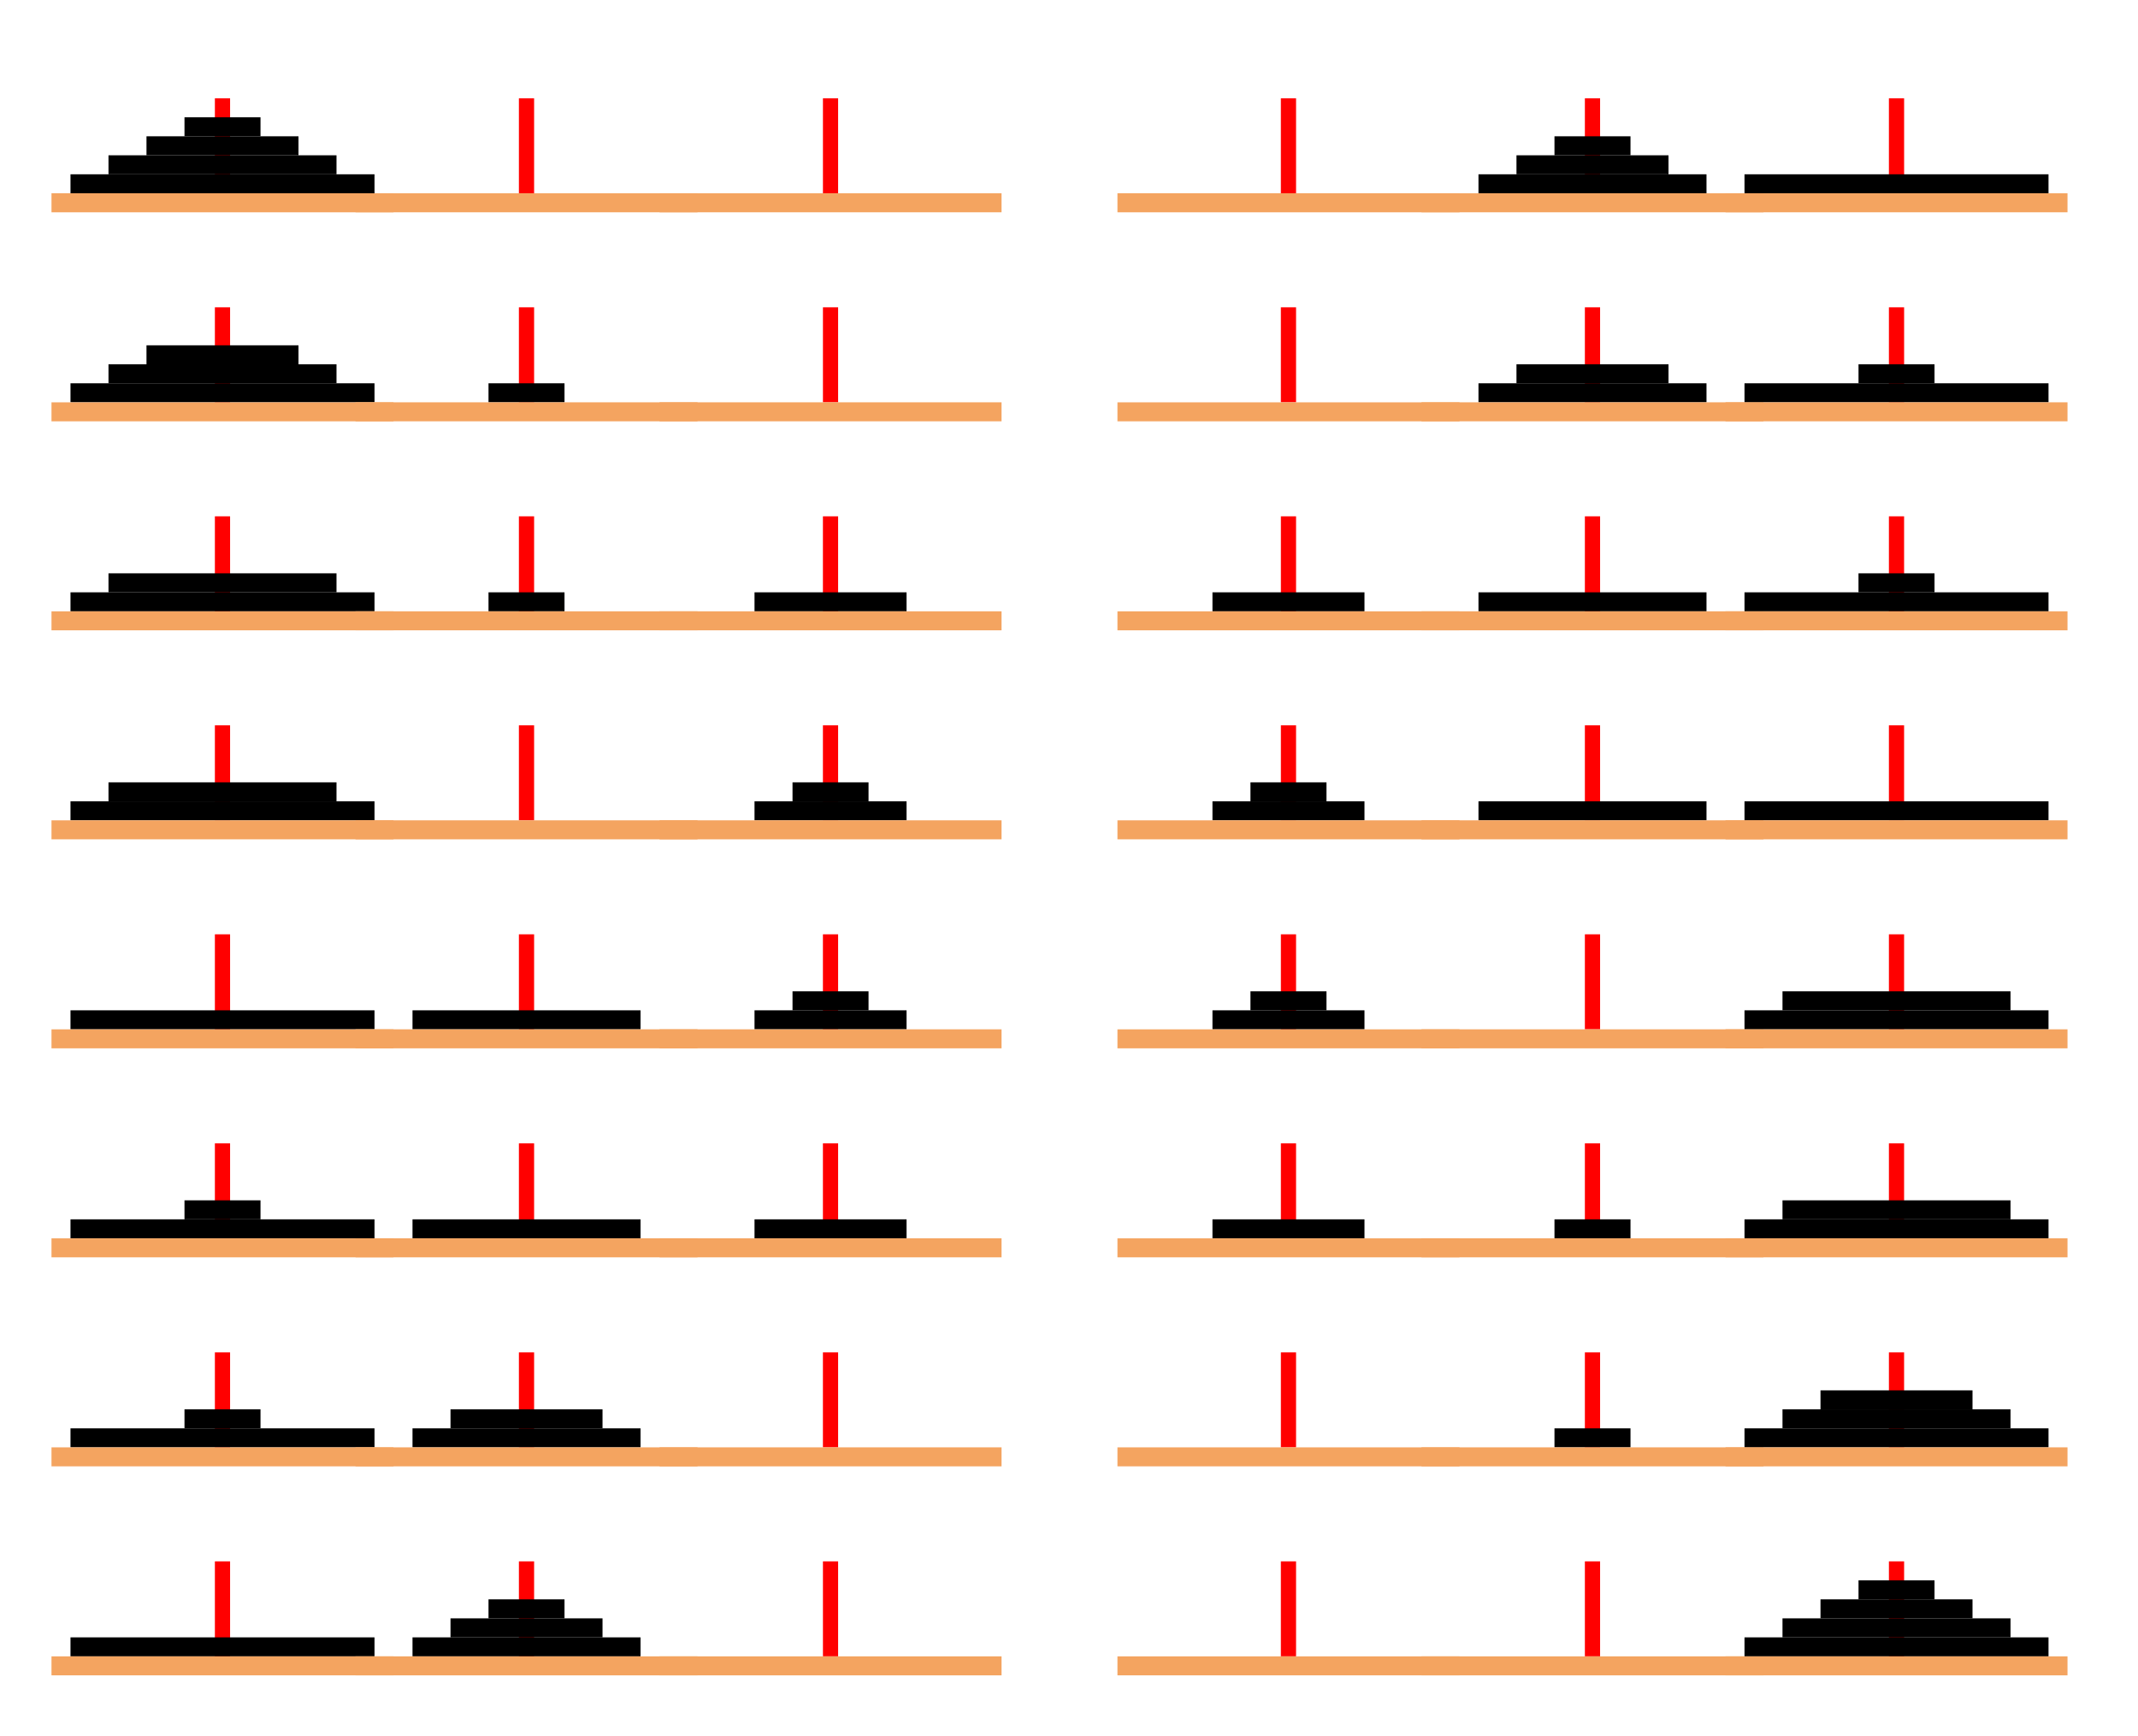 <?xml version="1.0" encoding="UTF-8"?>
<svg xmlns="http://www.w3.org/2000/svg" xmlns:xlink="http://www.w3.org/1999/xlink" width="400pt" height="324.87pt" viewBox="0 0 400 324.87" version="1.2">
<defs>
<clipPath id="clip1">
  <path d="M 9.633 309 L 74 309 L 74 314 L 9.633 314 Z M 9.633 309 "/>
</clipPath>
<clipPath id="clip2">
  <path d="M 209.066 309 L 274 309 L 274 314 L 209.066 314 Z M 209.066 309 "/>
</clipPath>
<clipPath id="clip3">
  <path d="M 9.633 270 L 74 270 L 74 275 L 9.633 275 Z M 9.633 270 "/>
</clipPath>
<clipPath id="clip4">
  <path d="M 209.066 270 L 274 270 L 274 275 L 209.066 275 Z M 209.066 270 "/>
</clipPath>
<clipPath id="clip5">
  <path d="M 9.633 231 L 74 231 L 74 236 L 9.633 236 Z M 9.633 231 "/>
</clipPath>
<clipPath id="clip6">
  <path d="M 209.066 231 L 274 231 L 274 236 L 209.066 236 Z M 209.066 231 "/>
</clipPath>
<clipPath id="clip7">
  <path d="M 9.633 192 L 74 192 L 74 197 L 9.633 197 Z M 9.633 192 "/>
</clipPath>
<clipPath id="clip8">
  <path d="M 209.066 192 L 274 192 L 274 197 L 209.066 197 Z M 209.066 192 "/>
</clipPath>
<clipPath id="clip9">
  <path d="M 9.633 153 L 74 153 L 74 158 L 9.633 158 Z M 9.633 153 "/>
</clipPath>
<clipPath id="clip10">
  <path d="M 209.066 153 L 274 153 L 274 158 L 209.066 158 Z M 209.066 153 "/>
</clipPath>
<clipPath id="clip11">
  <path d="M 9.633 114 L 74 114 L 74 118 L 9.633 118 Z M 9.633 114 "/>
</clipPath>
<clipPath id="clip12">
  <path d="M 209.066 114 L 274 114 L 274 118 L 209.066 118 Z M 209.066 114 "/>
</clipPath>
<clipPath id="clip13">
  <path d="M 9.633 75 L 74 75 L 74 79 L 9.633 79 Z M 9.633 75 "/>
</clipPath>
<clipPath id="clip14">
  <path d="M 209.066 75 L 274 75 L 274 79 L 209.066 79 Z M 209.066 75 "/>
</clipPath>
<clipPath id="clip15">
  <path d="M 9.633 36 L 74 36 L 74 40 L 9.633 40 Z M 9.633 36 "/>
</clipPath>
<clipPath id="clip16">
  <path d="M 209.066 36 L 274 36 L 274 40 L 209.066 40 Z M 209.066 36 "/>
</clipPath>
</defs>
<g id="surface1">
<path style=" stroke:none;fill-rule:nonzero;fill:rgb(100%,0%,0%);fill-opacity:1;" d="M 40.203 309.898 L 43.047 309.898 L 43.047 292.125 L 40.203 292.125 Z M 40.203 309.898 "/>
<path style=" stroke:none;fill-rule:nonzero;fill:rgb(0%,0%,0%);fill-opacity:1;" d="M 13.188 309.898 L 70.066 309.898 L 70.066 306.344 L 13.188 306.344 Z M 13.188 309.898 "/>
<g clip-path="url(#clip1)" clip-rule="nonzero">
<path style=" stroke:none;fill-rule:nonzero;fill:rgb(95.702%,64.256%,37.694%);fill-opacity:1;" d="M 9.633 313.453 L 73.621 313.453 L 73.621 309.898 L 9.633 309.898 Z M 9.633 313.453 "/>
</g>
<path style=" stroke:none;fill-rule:nonzero;fill:rgb(100%,0%,0%);fill-opacity:1;" d="M 97.082 309.898 L 99.926 309.898 L 99.926 292.125 L 97.082 292.125 Z M 97.082 309.898 "/>
<path style=" stroke:none;fill-rule:nonzero;fill:rgb(0%,0%,0%);fill-opacity:1;" d="M 77.176 309.898 L 119.836 309.898 L 119.836 306.344 L 77.176 306.344 Z M 77.176 309.898 "/>
<path style=" stroke:none;fill-rule:nonzero;fill:rgb(0%,0%,0%);fill-opacity:1;" d="M 84.285 306.344 L 112.727 306.344 L 112.727 302.789 L 84.285 302.789 Z M 84.285 306.344 "/>
<path style=" stroke:none;fill-rule:nonzero;fill:rgb(0%,0%,0%);fill-opacity:1;" d="M 91.395 302.789 L 105.613 302.789 L 105.613 299.234 L 91.395 299.234 Z M 91.395 302.789 "/>
<path style=" stroke:none;fill-rule:nonzero;fill:rgb(95.702%,64.256%,37.694%);fill-opacity:1;" d="M 66.512 313.453 L 130.5 313.453 L 130.5 309.898 L 66.512 309.898 Z M 66.512 313.453 "/>
<path style=" stroke:none;fill-rule:nonzero;fill:rgb(100%,0%,0%);fill-opacity:1;" d="M 153.965 309.898 L 156.805 309.898 L 156.805 292.125 L 153.965 292.125 Z M 153.965 309.898 "/>
<path style=" stroke:none;fill-rule:nonzero;fill:rgb(95.702%,64.256%,37.694%);fill-opacity:1;" d="M 123.391 313.453 L 187.379 313.453 L 187.379 309.898 L 123.391 309.898 Z M 123.391 313.453 "/>
<path style=" stroke:none;fill-rule:nonzero;fill:rgb(100%,0%,0%);fill-opacity:1;" d="M 239.637 309.898 L 242.48 309.898 L 242.48 292.125 L 239.637 292.125 Z M 239.637 309.898 "/>
<g clip-path="url(#clip2)" clip-rule="nonzero">
<path style=" stroke:none;fill-rule:nonzero;fill:rgb(95.702%,64.256%,37.694%);fill-opacity:1;" d="M 209.066 313.453 L 273.055 313.453 L 273.055 309.898 L 209.066 309.898 Z M 209.066 313.453 "/>
</g>
<path style=" stroke:none;fill-rule:nonzero;fill:rgb(100%,0%,0%);fill-opacity:1;" d="M 296.516 309.898 L 299.363 309.898 L 299.363 292.125 L 296.516 292.125 Z M 296.516 309.898 "/>
<path style=" stroke:none;fill-rule:nonzero;fill:rgb(95.702%,64.256%,37.694%);fill-opacity:1;" d="M 265.945 313.453 L 329.934 313.453 L 329.934 309.898 L 265.945 309.898 Z M 265.945 313.453 "/>
<path style=" stroke:none;fill-rule:nonzero;fill:rgb(100%,0%,0%);fill-opacity:1;" d="M 353.398 309.898 L 356.242 309.898 L 356.242 292.125 L 353.398 292.125 Z M 353.398 309.898 "/>
<path style=" stroke:none;fill-rule:nonzero;fill:rgb(0%,0%,0%);fill-opacity:1;" d="M 326.379 309.898 L 383.258 309.898 L 383.258 306.344 L 326.379 306.344 Z M 326.379 309.898 "/>
<path style=" stroke:none;fill-rule:nonzero;fill:rgb(0%,0%,0%);fill-opacity:1;" d="M 333.488 306.344 L 376.148 306.344 L 376.148 302.789 L 333.488 302.789 Z M 333.488 306.344 "/>
<path style=" stroke:none;fill-rule:nonzero;fill:rgb(0%,0%,0%);fill-opacity:1;" d="M 340.598 302.789 L 369.039 302.789 L 369.039 299.234 L 340.598 299.234 Z M 340.598 302.789 "/>
<path style=" stroke:none;fill-rule:nonzero;fill:rgb(0%,0%,0%);fill-opacity:1;" d="M 347.711 299.234 L 361.93 299.234 L 361.93 295.676 L 347.711 295.676 Z M 347.711 299.234 "/>
<path style=" stroke:none;fill-rule:nonzero;fill:rgb(95.702%,64.256%,37.694%);fill-opacity:1;" d="M 322.824 313.453 L 386.812 313.453 L 386.812 309.898 L 322.824 309.898 Z M 322.824 313.453 "/>
<path style=" stroke:none;fill-rule:nonzero;fill:rgb(100%,0%,0%);fill-opacity:1;" d="M 40.203 270.793 L 43.047 270.793 L 43.047 253.02 L 40.203 253.02 Z M 40.203 270.793 "/>
<path style=" stroke:none;fill-rule:nonzero;fill:rgb(0%,0%,0%);fill-opacity:1;" d="M 13.188 270.793 L 70.066 270.793 L 70.066 267.238 L 13.188 267.238 Z M 13.188 270.793 "/>
<path style=" stroke:none;fill-rule:nonzero;fill:rgb(0%,0%,0%);fill-opacity:1;" d="M 34.516 267.238 L 48.738 267.238 L 48.738 263.684 L 34.516 263.684 Z M 34.516 267.238 "/>
<g clip-path="url(#clip3)" clip-rule="nonzero">
<path style=" stroke:none;fill-rule:nonzero;fill:rgb(95.702%,64.256%,37.694%);fill-opacity:1;" d="M 9.633 274.348 L 73.621 274.348 L 73.621 270.793 L 9.633 270.793 Z M 9.633 274.348 "/>
</g>
<path style=" stroke:none;fill-rule:nonzero;fill:rgb(100%,0%,0%);fill-opacity:1;" d="M 97.082 270.793 L 99.926 270.793 L 99.926 253.02 L 97.082 253.02 Z M 97.082 270.793 "/>
<path style=" stroke:none;fill-rule:nonzero;fill:rgb(0%,0%,0%);fill-opacity:1;" d="M 77.176 270.793 L 119.836 270.793 L 119.836 267.238 L 77.176 267.238 Z M 77.176 270.793 "/>
<path style=" stroke:none;fill-rule:nonzero;fill:rgb(0%,0%,0%);fill-opacity:1;" d="M 84.285 267.238 L 112.727 267.238 L 112.727 263.684 L 84.285 263.684 Z M 84.285 267.238 "/>
<path style=" stroke:none;fill-rule:nonzero;fill:rgb(95.702%,64.256%,37.694%);fill-opacity:1;" d="M 66.512 274.348 L 130.5 274.348 L 130.5 270.793 L 66.512 270.793 Z M 66.512 274.348 "/>
<path style=" stroke:none;fill-rule:nonzero;fill:rgb(100%,0%,0%);fill-opacity:1;" d="M 153.961 270.793 L 156.805 270.793 L 156.805 253.02 L 153.961 253.02 Z M 153.961 270.793 "/>
<path style=" stroke:none;fill-rule:nonzero;fill:rgb(95.702%,64.256%,37.694%);fill-opacity:1;" d="M 123.391 274.348 L 187.379 274.348 L 187.379 270.793 L 123.391 270.793 Z M 123.391 274.348 "/>
<path style=" stroke:none;fill-rule:nonzero;fill:rgb(100%,0%,0%);fill-opacity:1;" d="M 239.641 270.793 L 242.48 270.793 L 242.48 253.02 L 239.641 253.02 Z M 239.641 270.793 "/>
<g clip-path="url(#clip4)" clip-rule="nonzero">
<path style=" stroke:none;fill-rule:nonzero;fill:rgb(95.702%,64.256%,37.694%);fill-opacity:1;" d="M 209.066 274.348 L 273.055 274.348 L 273.055 270.793 L 209.066 270.793 Z M 209.066 274.348 "/>
</g>
<path style=" stroke:none;fill-rule:nonzero;fill:rgb(100%,0%,0%);fill-opacity:1;" d="M 296.516 270.793 L 299.363 270.793 L 299.363 253.02 L 296.516 253.02 Z M 296.516 270.793 "/>
<path style=" stroke:none;fill-rule:nonzero;fill:rgb(0%,0%,0%);fill-opacity:1;" d="M 290.828 270.793 L 305.051 270.793 L 305.051 267.238 L 290.828 267.238 Z M 290.828 270.793 "/>
<path style=" stroke:none;fill-rule:nonzero;fill:rgb(95.702%,64.256%,37.694%);fill-opacity:1;" d="M 265.945 274.348 L 329.934 274.348 L 329.934 270.793 L 265.945 270.793 Z M 265.945 274.348 "/>
<path style=" stroke:none;fill-rule:nonzero;fill:rgb(100%,0%,0%);fill-opacity:1;" d="M 353.398 270.793 L 356.238 270.793 L 356.238 253.02 L 353.398 253.02 Z M 353.398 270.793 "/>
<path style=" stroke:none;fill-rule:nonzero;fill:rgb(0%,0%,0%);fill-opacity:1;" d="M 326.379 270.793 L 383.258 270.793 L 383.258 267.238 L 326.379 267.238 Z M 326.379 270.793 "/>
<path style=" stroke:none;fill-rule:nonzero;fill:rgb(0%,0%,0%);fill-opacity:1;" d="M 333.488 267.238 L 376.148 267.238 L 376.148 263.684 L 333.488 263.684 Z M 333.488 267.238 "/>
<path style=" stroke:none;fill-rule:nonzero;fill:rgb(0%,0%,0%);fill-opacity:1;" d="M 340.598 263.684 L 369.039 263.684 L 369.039 260.129 L 340.598 260.129 Z M 340.598 263.684 "/>
<path style=" stroke:none;fill-rule:nonzero;fill:rgb(95.702%,64.256%,37.694%);fill-opacity:1;" d="M 322.824 274.348 L 386.812 274.348 L 386.812 270.793 L 322.824 270.793 Z M 322.824 274.348 "/>
<path style=" stroke:none;fill-rule:nonzero;fill:rgb(100%,0%,0%);fill-opacity:1;" d="M 40.203 231.688 L 43.047 231.688 L 43.047 213.914 L 40.203 213.914 Z M 40.203 231.688 "/>
<path style=" stroke:none;fill-rule:nonzero;fill:rgb(0%,0%,0%);fill-opacity:1;" d="M 13.188 231.688 L 70.066 231.688 L 70.066 228.133 L 13.188 228.133 Z M 13.188 231.688 "/>
<path style=" stroke:none;fill-rule:nonzero;fill:rgb(0%,0%,0%);fill-opacity:1;" d="M 34.516 228.133 L 48.738 228.133 L 48.738 224.578 L 34.516 224.578 Z M 34.516 228.133 "/>
<g clip-path="url(#clip5)" clip-rule="nonzero">
<path style=" stroke:none;fill-rule:nonzero;fill:rgb(95.702%,64.256%,37.694%);fill-opacity:1;" d="M 9.633 235.242 L 73.621 235.242 L 73.621 231.688 L 9.633 231.688 Z M 9.633 235.242 "/>
</g>
<path style=" stroke:none;fill-rule:nonzero;fill:rgb(100%,0%,0%);fill-opacity:1;" d="M 97.082 231.688 L 99.926 231.688 L 99.926 213.914 L 97.082 213.914 Z M 97.082 231.688 "/>
<path style=" stroke:none;fill-rule:nonzero;fill:rgb(0%,0%,0%);fill-opacity:1;" d="M 77.176 231.688 L 119.836 231.688 L 119.836 228.133 L 77.176 228.133 Z M 77.176 231.688 "/>
<path style=" stroke:none;fill-rule:nonzero;fill:rgb(95.702%,64.256%,37.694%);fill-opacity:1;" d="M 66.512 235.242 L 130.5 235.242 L 130.5 231.688 L 66.512 231.688 Z M 66.512 235.242 "/>
<path style=" stroke:none;fill-rule:nonzero;fill:rgb(100%,0%,0%);fill-opacity:1;" d="M 153.961 231.688 L 156.805 231.688 L 156.805 213.914 L 153.961 213.914 Z M 153.961 231.688 "/>
<path style=" stroke:none;fill-rule:nonzero;fill:rgb(0%,0%,0%);fill-opacity:1;" d="M 141.164 231.688 L 169.605 231.688 L 169.605 228.133 L 141.164 228.133 Z M 141.164 231.688 "/>
<path style=" stroke:none;fill-rule:nonzero;fill:rgb(95.702%,64.256%,37.694%);fill-opacity:1;" d="M 123.391 235.242 L 187.379 235.242 L 187.379 231.688 L 123.391 231.688 Z M 123.391 235.242 "/>
<path style=" stroke:none;fill-rule:nonzero;fill:rgb(100%,0%,0%);fill-opacity:1;" d="M 239.641 231.688 L 242.48 231.688 L 242.48 213.914 L 239.641 213.914 Z M 239.641 231.688 "/>
<path style=" stroke:none;fill-rule:nonzero;fill:rgb(0%,0%,0%);fill-opacity:1;" d="M 226.84 231.688 L 255.281 231.688 L 255.281 228.133 L 226.84 228.133 Z M 226.84 231.688 "/>
<g clip-path="url(#clip6)" clip-rule="nonzero">
<path style=" stroke:none;fill-rule:nonzero;fill:rgb(95.702%,64.256%,37.694%);fill-opacity:1;" d="M 209.066 235.242 L 273.055 235.242 L 273.055 231.688 L 209.066 231.688 Z M 209.066 235.242 "/>
</g>
<path style=" stroke:none;fill-rule:nonzero;fill:rgb(100%,0%,0%);fill-opacity:1;" d="M 296.516 231.688 L 299.363 231.688 L 299.363 213.914 L 296.516 213.914 Z M 296.516 231.688 "/>
<path style=" stroke:none;fill-rule:nonzero;fill:rgb(0%,0%,0%);fill-opacity:1;" d="M 290.828 231.688 L 305.051 231.688 L 305.051 228.133 L 290.828 228.133 Z M 290.828 231.688 "/>
<path style=" stroke:none;fill-rule:nonzero;fill:rgb(95.702%,64.256%,37.694%);fill-opacity:1;" d="M 265.945 235.242 L 329.934 235.242 L 329.934 231.688 L 265.945 231.688 Z M 265.945 235.242 "/>
<path style=" stroke:none;fill-rule:nonzero;fill:rgb(100%,0%,0%);fill-opacity:1;" d="M 353.398 231.688 L 356.238 231.688 L 356.238 213.914 L 353.398 213.914 Z M 353.398 231.688 "/>
<path style=" stroke:none;fill-rule:nonzero;fill:rgb(0%,0%,0%);fill-opacity:1;" d="M 326.379 231.688 L 383.258 231.688 L 383.258 228.133 L 326.379 228.133 Z M 326.379 231.688 "/>
<path style=" stroke:none;fill-rule:nonzero;fill:rgb(0%,0%,0%);fill-opacity:1;" d="M 333.488 228.133 L 376.148 228.133 L 376.148 224.578 L 333.488 224.578 Z M 333.488 228.133 "/>
<path style=" stroke:none;fill-rule:nonzero;fill:rgb(95.702%,64.256%,37.694%);fill-opacity:1;" d="M 322.824 235.242 L 386.812 235.242 L 386.812 231.688 L 322.824 231.688 Z M 322.824 235.242 "/>
<path style=" stroke:none;fill-rule:nonzero;fill:rgb(100%,0%,0%);fill-opacity:1;" d="M 40.203 192.582 L 43.047 192.582 L 43.047 174.809 L 40.203 174.809 Z M 40.203 192.582 "/>
<path style=" stroke:none;fill-rule:nonzero;fill:rgb(0%,0%,0%);fill-opacity:1;" d="M 13.188 192.582 L 70.066 192.582 L 70.066 189.027 L 13.188 189.027 Z M 13.188 192.582 "/>
<g clip-path="url(#clip7)" clip-rule="nonzero">
<path style=" stroke:none;fill-rule:nonzero;fill:rgb(95.702%,64.256%,37.694%);fill-opacity:1;" d="M 9.633 196.137 L 73.621 196.137 L 73.621 192.582 L 9.633 192.582 Z M 9.633 196.137 "/>
</g>
<path style=" stroke:none;fill-rule:nonzero;fill:rgb(100%,0%,0%);fill-opacity:1;" d="M 97.082 192.582 L 99.926 192.582 L 99.926 174.809 L 97.082 174.809 Z M 97.082 192.582 "/>
<path style=" stroke:none;fill-rule:nonzero;fill:rgb(0%,0%,0%);fill-opacity:1;" d="M 77.176 192.582 L 119.836 192.582 L 119.836 189.027 L 77.176 189.027 Z M 77.176 192.582 "/>
<path style=" stroke:none;fill-rule:nonzero;fill:rgb(95.702%,64.256%,37.694%);fill-opacity:1;" d="M 66.512 196.137 L 130.5 196.137 L 130.5 192.582 L 66.512 192.582 Z M 66.512 196.137 "/>
<path style=" stroke:none;fill-rule:nonzero;fill:rgb(100%,0%,0%);fill-opacity:1;" d="M 153.961 192.582 L 156.805 192.582 L 156.805 174.809 L 153.961 174.809 Z M 153.961 192.582 "/>
<path style=" stroke:none;fill-rule:nonzero;fill:rgb(0%,0%,0%);fill-opacity:1;" d="M 141.164 192.582 L 169.605 192.582 L 169.605 189.027 L 141.164 189.027 Z M 141.164 192.582 "/>
<path style=" stroke:none;fill-rule:nonzero;fill:rgb(0%,0%,0%);fill-opacity:1;" d="M 148.273 189.031 L 162.496 189.031 L 162.496 185.473 L 148.273 185.473 Z M 148.273 189.031 "/>
<path style=" stroke:none;fill-rule:nonzero;fill:rgb(95.702%,64.256%,37.694%);fill-opacity:1;" d="M 123.391 196.137 L 187.379 196.137 L 187.379 192.582 L 123.391 192.582 Z M 123.391 196.137 "/>
<path style=" stroke:none;fill-rule:nonzero;fill:rgb(100%,0%,0%);fill-opacity:1;" d="M 239.641 192.582 L 242.48 192.582 L 242.48 174.809 L 239.641 174.809 Z M 239.641 192.582 "/>
<path style=" stroke:none;fill-rule:nonzero;fill:rgb(0%,0%,0%);fill-opacity:1;" d="M 226.84 192.582 L 255.281 192.582 L 255.281 189.027 L 226.84 189.027 Z M 226.84 192.582 "/>
<path style=" stroke:none;fill-rule:nonzero;fill:rgb(0%,0%,0%);fill-opacity:1;" d="M 233.949 189.031 L 248.172 189.031 L 248.172 185.473 L 233.949 185.473 Z M 233.949 189.031 "/>
<g clip-path="url(#clip8)" clip-rule="nonzero">
<path style=" stroke:none;fill-rule:nonzero;fill:rgb(95.702%,64.256%,37.694%);fill-opacity:1;" d="M 209.066 196.137 L 273.055 196.137 L 273.055 192.582 L 209.066 192.582 Z M 209.066 196.137 "/>
</g>
<path style=" stroke:none;fill-rule:nonzero;fill:rgb(100%,0%,0%);fill-opacity:1;" d="M 296.516 192.582 L 299.363 192.582 L 299.363 174.809 L 296.516 174.809 Z M 296.516 192.582 "/>
<path style=" stroke:none;fill-rule:nonzero;fill:rgb(95.702%,64.256%,37.694%);fill-opacity:1;" d="M 265.945 196.137 L 329.934 196.137 L 329.934 192.582 L 265.945 192.582 Z M 265.945 196.137 "/>
<path style=" stroke:none;fill-rule:nonzero;fill:rgb(100%,0%,0%);fill-opacity:1;" d="M 353.398 192.582 L 356.238 192.582 L 356.238 174.809 L 353.398 174.809 Z M 353.398 192.582 "/>
<path style=" stroke:none;fill-rule:nonzero;fill:rgb(0%,0%,0%);fill-opacity:1;" d="M 326.379 192.582 L 383.258 192.582 L 383.258 189.027 L 326.379 189.027 Z M 326.379 192.582 "/>
<path style=" stroke:none;fill-rule:nonzero;fill:rgb(0%,0%,0%);fill-opacity:1;" d="M 333.488 189.031 L 376.148 189.031 L 376.148 185.473 L 333.488 185.473 Z M 333.488 189.031 "/>
<path style=" stroke:none;fill-rule:nonzero;fill:rgb(95.702%,64.256%,37.694%);fill-opacity:1;" d="M 322.824 196.137 L 386.812 196.137 L 386.812 192.582 L 322.824 192.582 Z M 322.824 196.137 "/>
<path style=" stroke:none;fill-rule:nonzero;fill:rgb(100%,0%,0%);fill-opacity:1;" d="M 40.203 153.48 L 43.047 153.48 L 43.047 135.707 L 40.203 135.707 Z M 40.203 153.48 "/>
<path style=" stroke:none;fill-rule:nonzero;fill:rgb(0%,0%,0%);fill-opacity:1;" d="M 13.188 153.48 L 70.066 153.48 L 70.066 149.926 L 13.188 149.926 Z M 13.188 153.48 "/>
<path style=" stroke:none;fill-rule:nonzero;fill:rgb(0%,0%,0%);fill-opacity:1;" d="M 20.297 149.926 L 62.957 149.926 L 62.957 146.371 L 20.297 146.371 Z M 20.297 149.926 "/>
<g clip-path="url(#clip9)" clip-rule="nonzero">
<path style=" stroke:none;fill-rule:nonzero;fill:rgb(95.702%,64.256%,37.694%);fill-opacity:1;" d="M 9.633 157.035 L 73.621 157.035 L 73.621 153.48 L 9.633 153.48 Z M 9.633 157.035 "/>
</g>
<path style=" stroke:none;fill-rule:nonzero;fill:rgb(100%,0%,0%);fill-opacity:1;" d="M 97.082 153.48 L 99.926 153.48 L 99.926 135.707 L 97.082 135.707 Z M 97.082 153.48 "/>
<path style=" stroke:none;fill-rule:nonzero;fill:rgb(95.702%,64.256%,37.694%);fill-opacity:1;" d="M 66.512 157.035 L 130.5 157.035 L 130.5 153.48 L 66.512 153.48 Z M 66.512 157.035 "/>
<path style=" stroke:none;fill-rule:nonzero;fill:rgb(100%,0%,0%);fill-opacity:1;" d="M 153.961 153.48 L 156.805 153.48 L 156.805 135.707 L 153.961 135.707 Z M 153.961 153.48 "/>
<path style=" stroke:none;fill-rule:nonzero;fill:rgb(0%,0%,0%);fill-opacity:1;" d="M 141.164 153.48 L 169.605 153.48 L 169.605 149.926 L 141.164 149.926 Z M 141.164 153.48 "/>
<path style=" stroke:none;fill-rule:nonzero;fill:rgb(0%,0%,0%);fill-opacity:1;" d="M 148.273 149.926 L 162.496 149.926 L 162.496 146.371 L 148.273 146.371 Z M 148.273 149.926 "/>
<path style=" stroke:none;fill-rule:nonzero;fill:rgb(95.702%,64.256%,37.694%);fill-opacity:1;" d="M 123.391 157.035 L 187.379 157.035 L 187.379 153.48 L 123.391 153.48 Z M 123.391 157.035 "/>
<path style=" stroke:none;fill-rule:nonzero;fill:rgb(100%,0%,0%);fill-opacity:1;" d="M 239.641 153.48 L 242.48 153.48 L 242.48 135.707 L 239.641 135.707 Z M 239.641 153.48 "/>
<path style=" stroke:none;fill-rule:nonzero;fill:rgb(0%,0%,0%);fill-opacity:1;" d="M 226.84 153.48 L 255.281 153.48 L 255.281 149.926 L 226.84 149.926 Z M 226.84 153.48 "/>
<path style=" stroke:none;fill-rule:nonzero;fill:rgb(0%,0%,0%);fill-opacity:1;" d="M 233.949 149.926 L 248.172 149.926 L 248.172 146.371 L 233.949 146.371 Z M 233.949 149.926 "/>
<g clip-path="url(#clip10)" clip-rule="nonzero">
<path style=" stroke:none;fill-rule:nonzero;fill:rgb(95.702%,64.256%,37.694%);fill-opacity:1;" d="M 209.066 157.035 L 273.055 157.035 L 273.055 153.48 L 209.066 153.48 Z M 209.066 157.035 "/>
</g>
<path style=" stroke:none;fill-rule:nonzero;fill:rgb(100%,0%,0%);fill-opacity:1;" d="M 296.516 153.48 L 299.363 153.48 L 299.363 135.707 L 296.516 135.707 Z M 296.516 153.48 "/>
<path style=" stroke:none;fill-rule:nonzero;fill:rgb(0%,0%,0%);fill-opacity:1;" d="M 276.609 153.48 L 319.27 153.48 L 319.27 149.926 L 276.609 149.926 Z M 276.609 153.48 "/>
<path style=" stroke:none;fill-rule:nonzero;fill:rgb(95.702%,64.256%,37.694%);fill-opacity:1;" d="M 265.945 157.035 L 329.934 157.035 L 329.934 153.48 L 265.945 153.48 Z M 265.945 157.035 "/>
<path style=" stroke:none;fill-rule:nonzero;fill:rgb(100%,0%,0%);fill-opacity:1;" d="M 353.398 153.48 L 356.238 153.48 L 356.238 135.707 L 353.398 135.707 Z M 353.398 153.48 "/>
<path style=" stroke:none;fill-rule:nonzero;fill:rgb(0%,0%,0%);fill-opacity:1;" d="M 326.379 153.48 L 383.258 153.48 L 383.258 149.926 L 326.379 149.926 Z M 326.379 153.48 "/>
<path style=" stroke:none;fill-rule:nonzero;fill:rgb(95.702%,64.256%,37.694%);fill-opacity:1;" d="M 322.824 157.035 L 386.812 157.035 L 386.812 153.48 L 322.824 153.48 Z M 322.824 157.035 "/>
<path style=" stroke:none;fill-rule:nonzero;fill:rgb(100%,0%,0%);fill-opacity:1;" d="M 40.203 114.375 L 43.047 114.375 L 43.047 96.602 L 40.203 96.602 Z M 40.203 114.375 "/>
<path style=" stroke:none;fill-rule:nonzero;fill:rgb(0%,0%,0%);fill-opacity:1;" d="M 13.188 114.375 L 70.066 114.375 L 70.066 110.82 L 13.188 110.82 Z M 13.188 114.375 "/>
<path style=" stroke:none;fill-rule:nonzero;fill:rgb(0%,0%,0%);fill-opacity:1;" d="M 20.297 110.82 L 62.957 110.82 L 62.957 107.266 L 20.297 107.266 Z M 20.297 110.82 "/>
<g clip-path="url(#clip11)" clip-rule="nonzero">
<path style=" stroke:none;fill-rule:nonzero;fill:rgb(95.702%,64.256%,37.694%);fill-opacity:1;" d="M 9.633 117.93 L 73.621 117.93 L 73.621 114.375 L 9.633 114.375 Z M 9.633 117.93 "/>
</g>
<path style=" stroke:none;fill-rule:nonzero;fill:rgb(100%,0%,0%);fill-opacity:1;" d="M 97.082 114.375 L 99.926 114.375 L 99.926 96.602 L 97.082 96.602 Z M 97.082 114.375 "/>
<path style=" stroke:none;fill-rule:nonzero;fill:rgb(0%,0%,0%);fill-opacity:1;" d="M 91.395 114.375 L 105.613 114.375 L 105.613 110.82 L 91.395 110.82 Z M 91.395 114.375 "/>
<path style=" stroke:none;fill-rule:nonzero;fill:rgb(95.702%,64.256%,37.694%);fill-opacity:1;" d="M 66.512 117.93 L 130.5 117.93 L 130.5 114.375 L 66.512 114.375 Z M 66.512 117.93 "/>
<path style=" stroke:none;fill-rule:nonzero;fill:rgb(100%,0%,0%);fill-opacity:1;" d="M 153.961 114.375 L 156.805 114.375 L 156.805 96.602 L 153.961 96.602 Z M 153.961 114.375 "/>
<path style=" stroke:none;fill-rule:nonzero;fill:rgb(0%,0%,0%);fill-opacity:1;" d="M 141.164 114.375 L 169.605 114.375 L 169.605 110.82 L 141.164 110.82 Z M 141.164 114.375 "/>
<path style=" stroke:none;fill-rule:nonzero;fill:rgb(95.702%,64.256%,37.694%);fill-opacity:1;" d="M 123.391 117.93 L 187.379 117.93 L 187.379 114.375 L 123.391 114.375 Z M 123.391 117.93 "/>
<path style=" stroke:none;fill-rule:nonzero;fill:rgb(100%,0%,0%);fill-opacity:1;" d="M 239.641 114.375 L 242.48 114.375 L 242.48 96.602 L 239.641 96.602 Z M 239.641 114.375 "/>
<path style=" stroke:none;fill-rule:nonzero;fill:rgb(0%,0%,0%);fill-opacity:1;" d="M 226.84 114.375 L 255.281 114.375 L 255.281 110.82 L 226.84 110.82 Z M 226.84 114.375 "/>
<g clip-path="url(#clip12)" clip-rule="nonzero">
<path style=" stroke:none;fill-rule:nonzero;fill:rgb(95.702%,64.256%,37.694%);fill-opacity:1;" d="M 209.066 117.93 L 273.055 117.93 L 273.055 114.375 L 209.066 114.375 Z M 209.066 117.93 "/>
</g>
<path style=" stroke:none;fill-rule:nonzero;fill:rgb(100%,0%,0%);fill-opacity:1;" d="M 296.516 114.375 L 299.363 114.375 L 299.363 96.602 L 296.516 96.602 Z M 296.516 114.375 "/>
<path style=" stroke:none;fill-rule:nonzero;fill:rgb(0%,0%,0%);fill-opacity:1;" d="M 276.609 114.375 L 319.27 114.375 L 319.27 110.82 L 276.609 110.82 Z M 276.609 114.375 "/>
<path style=" stroke:none;fill-rule:nonzero;fill:rgb(95.702%,64.256%,37.694%);fill-opacity:1;" d="M 265.945 117.93 L 329.934 117.93 L 329.934 114.375 L 265.945 114.375 Z M 265.945 117.93 "/>
<path style=" stroke:none;fill-rule:nonzero;fill:rgb(100%,0%,0%);fill-opacity:1;" d="M 353.398 114.375 L 356.238 114.375 L 356.238 96.602 L 353.398 96.602 Z M 353.398 114.375 "/>
<path style=" stroke:none;fill-rule:nonzero;fill:rgb(0%,0%,0%);fill-opacity:1;" d="M 326.379 114.375 L 383.258 114.375 L 383.258 110.82 L 326.379 110.82 Z M 326.379 114.375 "/>
<path style=" stroke:none;fill-rule:nonzero;fill:rgb(0%,0%,0%);fill-opacity:1;" d="M 347.707 110.82 L 361.93 110.82 L 361.93 107.266 L 347.707 107.266 Z M 347.707 110.82 "/>
<path style=" stroke:none;fill-rule:nonzero;fill:rgb(95.702%,64.256%,37.694%);fill-opacity:1;" d="M 322.824 117.93 L 386.812 117.93 L 386.812 114.375 L 322.824 114.375 Z M 322.824 117.93 "/>
<path style=" stroke:none;fill-rule:nonzero;fill:rgb(100%,0%,0%);fill-opacity:1;" d="M 40.203 75.27 L 43.047 75.27 L 43.047 57.496 L 40.203 57.496 Z M 40.203 75.27 "/>
<path style=" stroke:none;fill-rule:nonzero;fill:rgb(0%,0%,0%);fill-opacity:1;" d="M 13.188 75.27 L 70.066 75.27 L 70.066 71.715 L 13.188 71.715 Z M 13.188 75.27 "/>
<path style=" stroke:none;fill-rule:nonzero;fill:rgb(0%,0%,0%);fill-opacity:1;" d="M 20.297 71.715 L 62.957 71.715 L 62.957 68.16 L 20.297 68.16 Z M 20.297 71.715 "/>
<path style=" stroke:none;fill-rule:nonzero;fill:rgb(0%,0%,0%);fill-opacity:1;" d="M 27.406 68.16 L 55.844 68.16 L 55.844 64.605 L 27.406 64.605 Z M 27.406 68.16 "/>
<g clip-path="url(#clip13)" clip-rule="nonzero">
<path style=" stroke:none;fill-rule:nonzero;fill:rgb(95.702%,64.256%,37.694%);fill-opacity:1;" d="M 9.633 78.824 L 73.621 78.824 L 73.621 75.27 L 9.633 75.27 Z M 9.633 78.824 "/>
</g>
<path style=" stroke:none;fill-rule:nonzero;fill:rgb(100%,0%,0%);fill-opacity:1;" d="M 97.082 75.27 L 99.926 75.27 L 99.926 57.496 L 97.082 57.496 Z M 97.082 75.27 "/>
<path style=" stroke:none;fill-rule:nonzero;fill:rgb(0%,0%,0%);fill-opacity:1;" d="M 91.395 75.27 L 105.613 75.27 L 105.613 71.715 L 91.395 71.715 Z M 91.395 75.27 "/>
<path style=" stroke:none;fill-rule:nonzero;fill:rgb(95.702%,64.256%,37.694%);fill-opacity:1;" d="M 66.512 78.824 L 130.5 78.824 L 130.5 75.27 L 66.512 75.27 Z M 66.512 78.824 "/>
<path style=" stroke:none;fill-rule:nonzero;fill:rgb(100%,0%,0%);fill-opacity:1;" d="M 153.965 75.27 L 156.805 75.27 L 156.805 57.496 L 153.965 57.496 Z M 153.965 75.27 "/>
<path style=" stroke:none;fill-rule:nonzero;fill:rgb(95.702%,64.256%,37.694%);fill-opacity:1;" d="M 123.391 78.824 L 187.379 78.824 L 187.379 75.27 L 123.391 75.27 Z M 123.391 78.824 "/>
<path style=" stroke:none;fill-rule:nonzero;fill:rgb(100%,0%,0%);fill-opacity:1;" d="M 239.637 75.27 L 242.48 75.27 L 242.48 57.496 L 239.637 57.496 Z M 239.637 75.27 "/>
<g clip-path="url(#clip14)" clip-rule="nonzero">
<path style=" stroke:none;fill-rule:nonzero;fill:rgb(95.702%,64.256%,37.694%);fill-opacity:1;" d="M 209.066 78.824 L 273.055 78.824 L 273.055 75.27 L 209.066 75.27 Z M 209.066 78.824 "/>
</g>
<path style=" stroke:none;fill-rule:nonzero;fill:rgb(100%,0%,0%);fill-opacity:1;" d="M 296.516 75.27 L 299.363 75.27 L 299.363 57.496 L 296.516 57.496 Z M 296.516 75.27 "/>
<path style=" stroke:none;fill-rule:nonzero;fill:rgb(0%,0%,0%);fill-opacity:1;" d="M 276.609 75.27 L 319.27 75.27 L 319.27 71.715 L 276.609 71.715 Z M 276.609 75.27 "/>
<path style=" stroke:none;fill-rule:nonzero;fill:rgb(0%,0%,0%);fill-opacity:1;" d="M 283.719 71.715 L 312.16 71.715 L 312.16 68.16 L 283.719 68.16 Z M 283.719 71.715 "/>
<path style=" stroke:none;fill-rule:nonzero;fill:rgb(95.702%,64.256%,37.694%);fill-opacity:1;" d="M 265.945 78.824 L 329.934 78.824 L 329.934 75.27 L 265.945 75.27 Z M 265.945 78.824 "/>
<path style=" stroke:none;fill-rule:nonzero;fill:rgb(100%,0%,0%);fill-opacity:1;" d="M 353.398 75.27 L 356.242 75.27 L 356.242 57.496 L 353.398 57.496 Z M 353.398 75.27 "/>
<path style=" stroke:none;fill-rule:nonzero;fill:rgb(0%,0%,0%);fill-opacity:1;" d="M 326.379 75.27 L 383.258 75.27 L 383.258 71.715 L 326.379 71.715 Z M 326.379 75.27 "/>
<path style=" stroke:none;fill-rule:nonzero;fill:rgb(0%,0%,0%);fill-opacity:1;" d="M 347.711 71.715 L 361.93 71.715 L 361.93 68.16 L 347.711 68.16 Z M 347.711 71.715 "/>
<path style=" stroke:none;fill-rule:nonzero;fill:rgb(95.702%,64.256%,37.694%);fill-opacity:1;" d="M 322.824 78.824 L 386.812 78.824 L 386.812 75.27 L 322.824 75.27 Z M 322.824 78.824 "/>
<path style=" stroke:none;fill-rule:nonzero;fill:rgb(100%,0%,0%);fill-opacity:1;" d="M 40.203 36.164 L 43.047 36.164 L 43.047 18.391 L 40.203 18.391 Z M 40.203 36.164 "/>
<path style=" stroke:none;fill-rule:nonzero;fill:rgb(0%,0%,0%);fill-opacity:1;" d="M 13.188 36.164 L 70.066 36.164 L 70.066 32.609 L 13.188 32.609 Z M 13.188 36.164 "/>
<path style=" stroke:none;fill-rule:nonzero;fill:rgb(0%,0%,0%);fill-opacity:1;" d="M 20.297 32.609 L 62.957 32.609 L 62.957 29.055 L 20.297 29.055 Z M 20.297 32.609 "/>
<path style=" stroke:none;fill-rule:nonzero;fill:rgb(0%,0%,0%);fill-opacity:1;" d="M 27.406 29.055 L 55.844 29.055 L 55.844 25.5 L 27.406 25.5 Z M 27.406 29.055 "/>
<path style=" stroke:none;fill-rule:nonzero;fill:rgb(0%,0%,0%);fill-opacity:1;" d="M 34.516 25.5 L 48.738 25.5 L 48.738 21.945 L 34.516 21.945 Z M 34.516 25.5 "/>
<g clip-path="url(#clip15)" clip-rule="nonzero">
<path style=" stroke:none;fill-rule:nonzero;fill:rgb(95.702%,64.256%,37.694%);fill-opacity:1;" d="M 9.633 39.719 L 73.621 39.719 L 73.621 36.164 L 9.633 36.164 Z M 9.633 39.719 "/>
</g>
<path style=" stroke:none;fill-rule:nonzero;fill:rgb(100%,0%,0%);fill-opacity:1;" d="M 97.082 36.164 L 99.926 36.164 L 99.926 18.391 L 97.082 18.391 Z M 97.082 36.164 "/>
<path style=" stroke:none;fill-rule:nonzero;fill:rgb(95.702%,64.256%,37.694%);fill-opacity:1;" d="M 66.512 39.719 L 130.5 39.719 L 130.5 36.164 L 66.512 36.164 Z M 66.512 39.719 "/>
<path style=" stroke:none;fill-rule:nonzero;fill:rgb(100%,0%,0%);fill-opacity:1;" d="M 153.965 36.164 L 156.805 36.164 L 156.805 18.391 L 153.965 18.391 Z M 153.965 36.164 "/>
<path style=" stroke:none;fill-rule:nonzero;fill:rgb(95.702%,64.256%,37.694%);fill-opacity:1;" d="M 123.391 39.719 L 187.379 39.719 L 187.379 36.164 L 123.391 36.164 Z M 123.391 39.719 "/>
<path style=" stroke:none;fill-rule:nonzero;fill:rgb(100%,0%,0%);fill-opacity:1;" d="M 239.637 36.164 L 242.48 36.164 L 242.48 18.391 L 239.637 18.391 Z M 239.637 36.164 "/>
<g clip-path="url(#clip16)" clip-rule="nonzero">
<path style=" stroke:none;fill-rule:nonzero;fill:rgb(95.702%,64.256%,37.694%);fill-opacity:1;" d="M 209.066 39.719 L 273.055 39.719 L 273.055 36.164 L 209.066 36.164 Z M 209.066 39.719 "/>
</g>
<path style=" stroke:none;fill-rule:nonzero;fill:rgb(100%,0%,0%);fill-opacity:1;" d="M 296.516 36.164 L 299.363 36.164 L 299.363 18.391 L 296.516 18.391 Z M 296.516 36.164 "/>
<path style=" stroke:none;fill-rule:nonzero;fill:rgb(0%,0%,0%);fill-opacity:1;" d="M 276.609 36.164 L 319.27 36.164 L 319.27 32.609 L 276.609 32.609 Z M 276.609 36.164 "/>
<path style=" stroke:none;fill-rule:nonzero;fill:rgb(0%,0%,0%);fill-opacity:1;" d="M 283.719 32.609 L 312.16 32.609 L 312.16 29.055 L 283.719 29.055 Z M 283.719 32.609 "/>
<path style=" stroke:none;fill-rule:nonzero;fill:rgb(0%,0%,0%);fill-opacity:1;" d="M 290.828 29.055 L 305.051 29.055 L 305.051 25.5 L 290.828 25.5 Z M 290.828 29.055 "/>
<path style=" stroke:none;fill-rule:nonzero;fill:rgb(95.702%,64.256%,37.694%);fill-opacity:1;" d="M 265.945 39.719 L 329.934 39.719 L 329.934 36.164 L 265.945 36.164 Z M 265.945 39.719 "/>
<path style=" stroke:none;fill-rule:nonzero;fill:rgb(100%,0%,0%);fill-opacity:1;" d="M 353.398 36.164 L 356.242 36.164 L 356.242 18.391 L 353.398 18.391 Z M 353.398 36.164 "/>
<path style=" stroke:none;fill-rule:nonzero;fill:rgb(0%,0%,0%);fill-opacity:1;" d="M 326.379 36.164 L 383.258 36.164 L 383.258 32.609 L 326.379 32.609 Z M 326.379 36.164 "/>
<path style=" stroke:none;fill-rule:nonzero;fill:rgb(95.702%,64.256%,37.694%);fill-opacity:1;" d="M 322.824 39.719 L 386.812 39.719 L 386.812 36.164 L 322.824 36.164 Z M 322.824 39.719 "/>
</g>
</svg>

